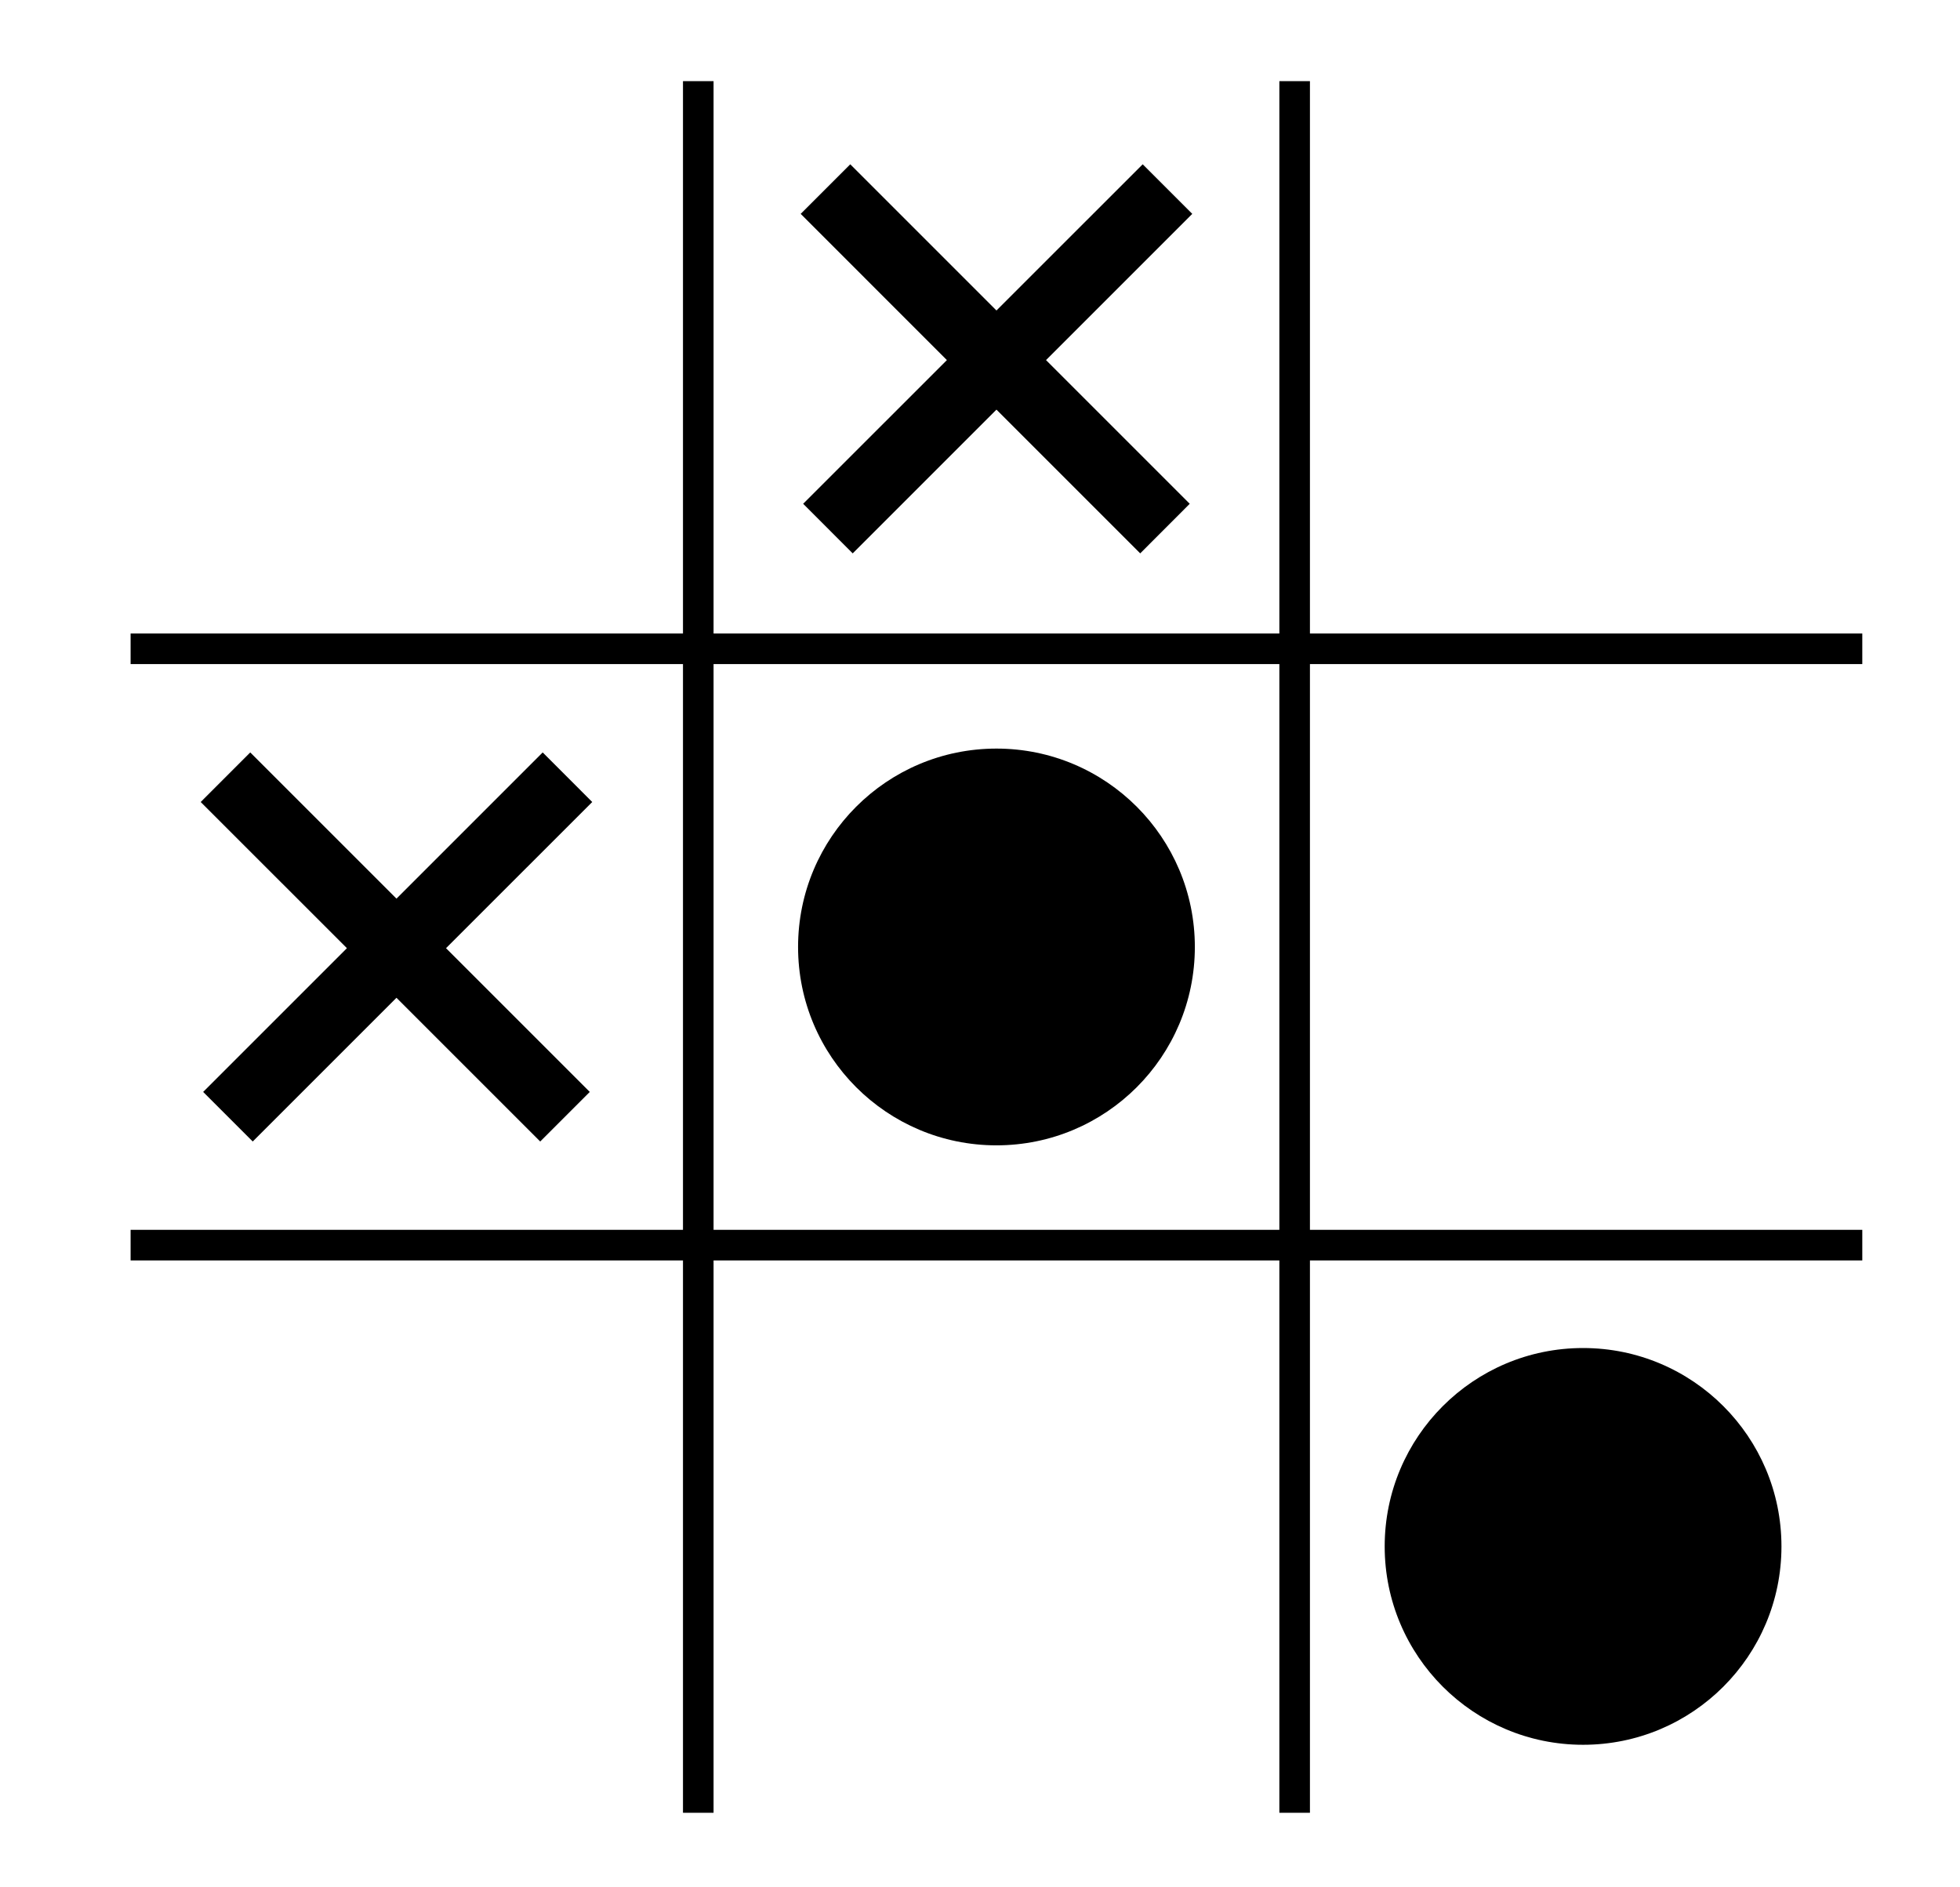 <svg xmlns="http://www.w3.org/2000/svg" xmlns:xlink="http://www.w3.org/1999/xlink" version="1.1" x="0px" y="0px" viewBox="0 0 80.5 77.5" enable-background="new 0 0 80.5 77.5" xml:space="preserve"><g><g><rect x="28.051" y="3.333" width="1.256" height="71.124"></rect></g><g><rect x="52.545" y="3.333" width="1.256" height="71.124"></rect></g></g><g><g><rect x="5.364" y="50.513" width="71.123" height="1.257"></rect></g><g><rect x="5.364" y="26.02" width="71.123" height="1.256"></rect></g></g><g><polygon points="48.968,8.784 46.932,6.748 40.926,12.753 34.921,6.748 32.885,8.784 38.89,14.79 32.987,20.692 35.022,22.729    40.926,16.825 46.83,22.729 48.864,20.692 42.962,14.79  "></polygon></g><g><polygon points="24.324,32.941 22.289,30.905 16.284,36.91 10.278,30.905 8.243,32.941 14.248,38.945 8.344,44.849 10.38,46.885    16.284,40.982 22.187,46.885 24.223,44.849 18.319,38.945  "></polygon></g><g><circle cx="65.019" cy="63.516" r="8.148"></circle></g><g><circle cx="40.926" cy="38.895" r="8.148"></circle></g></svg>